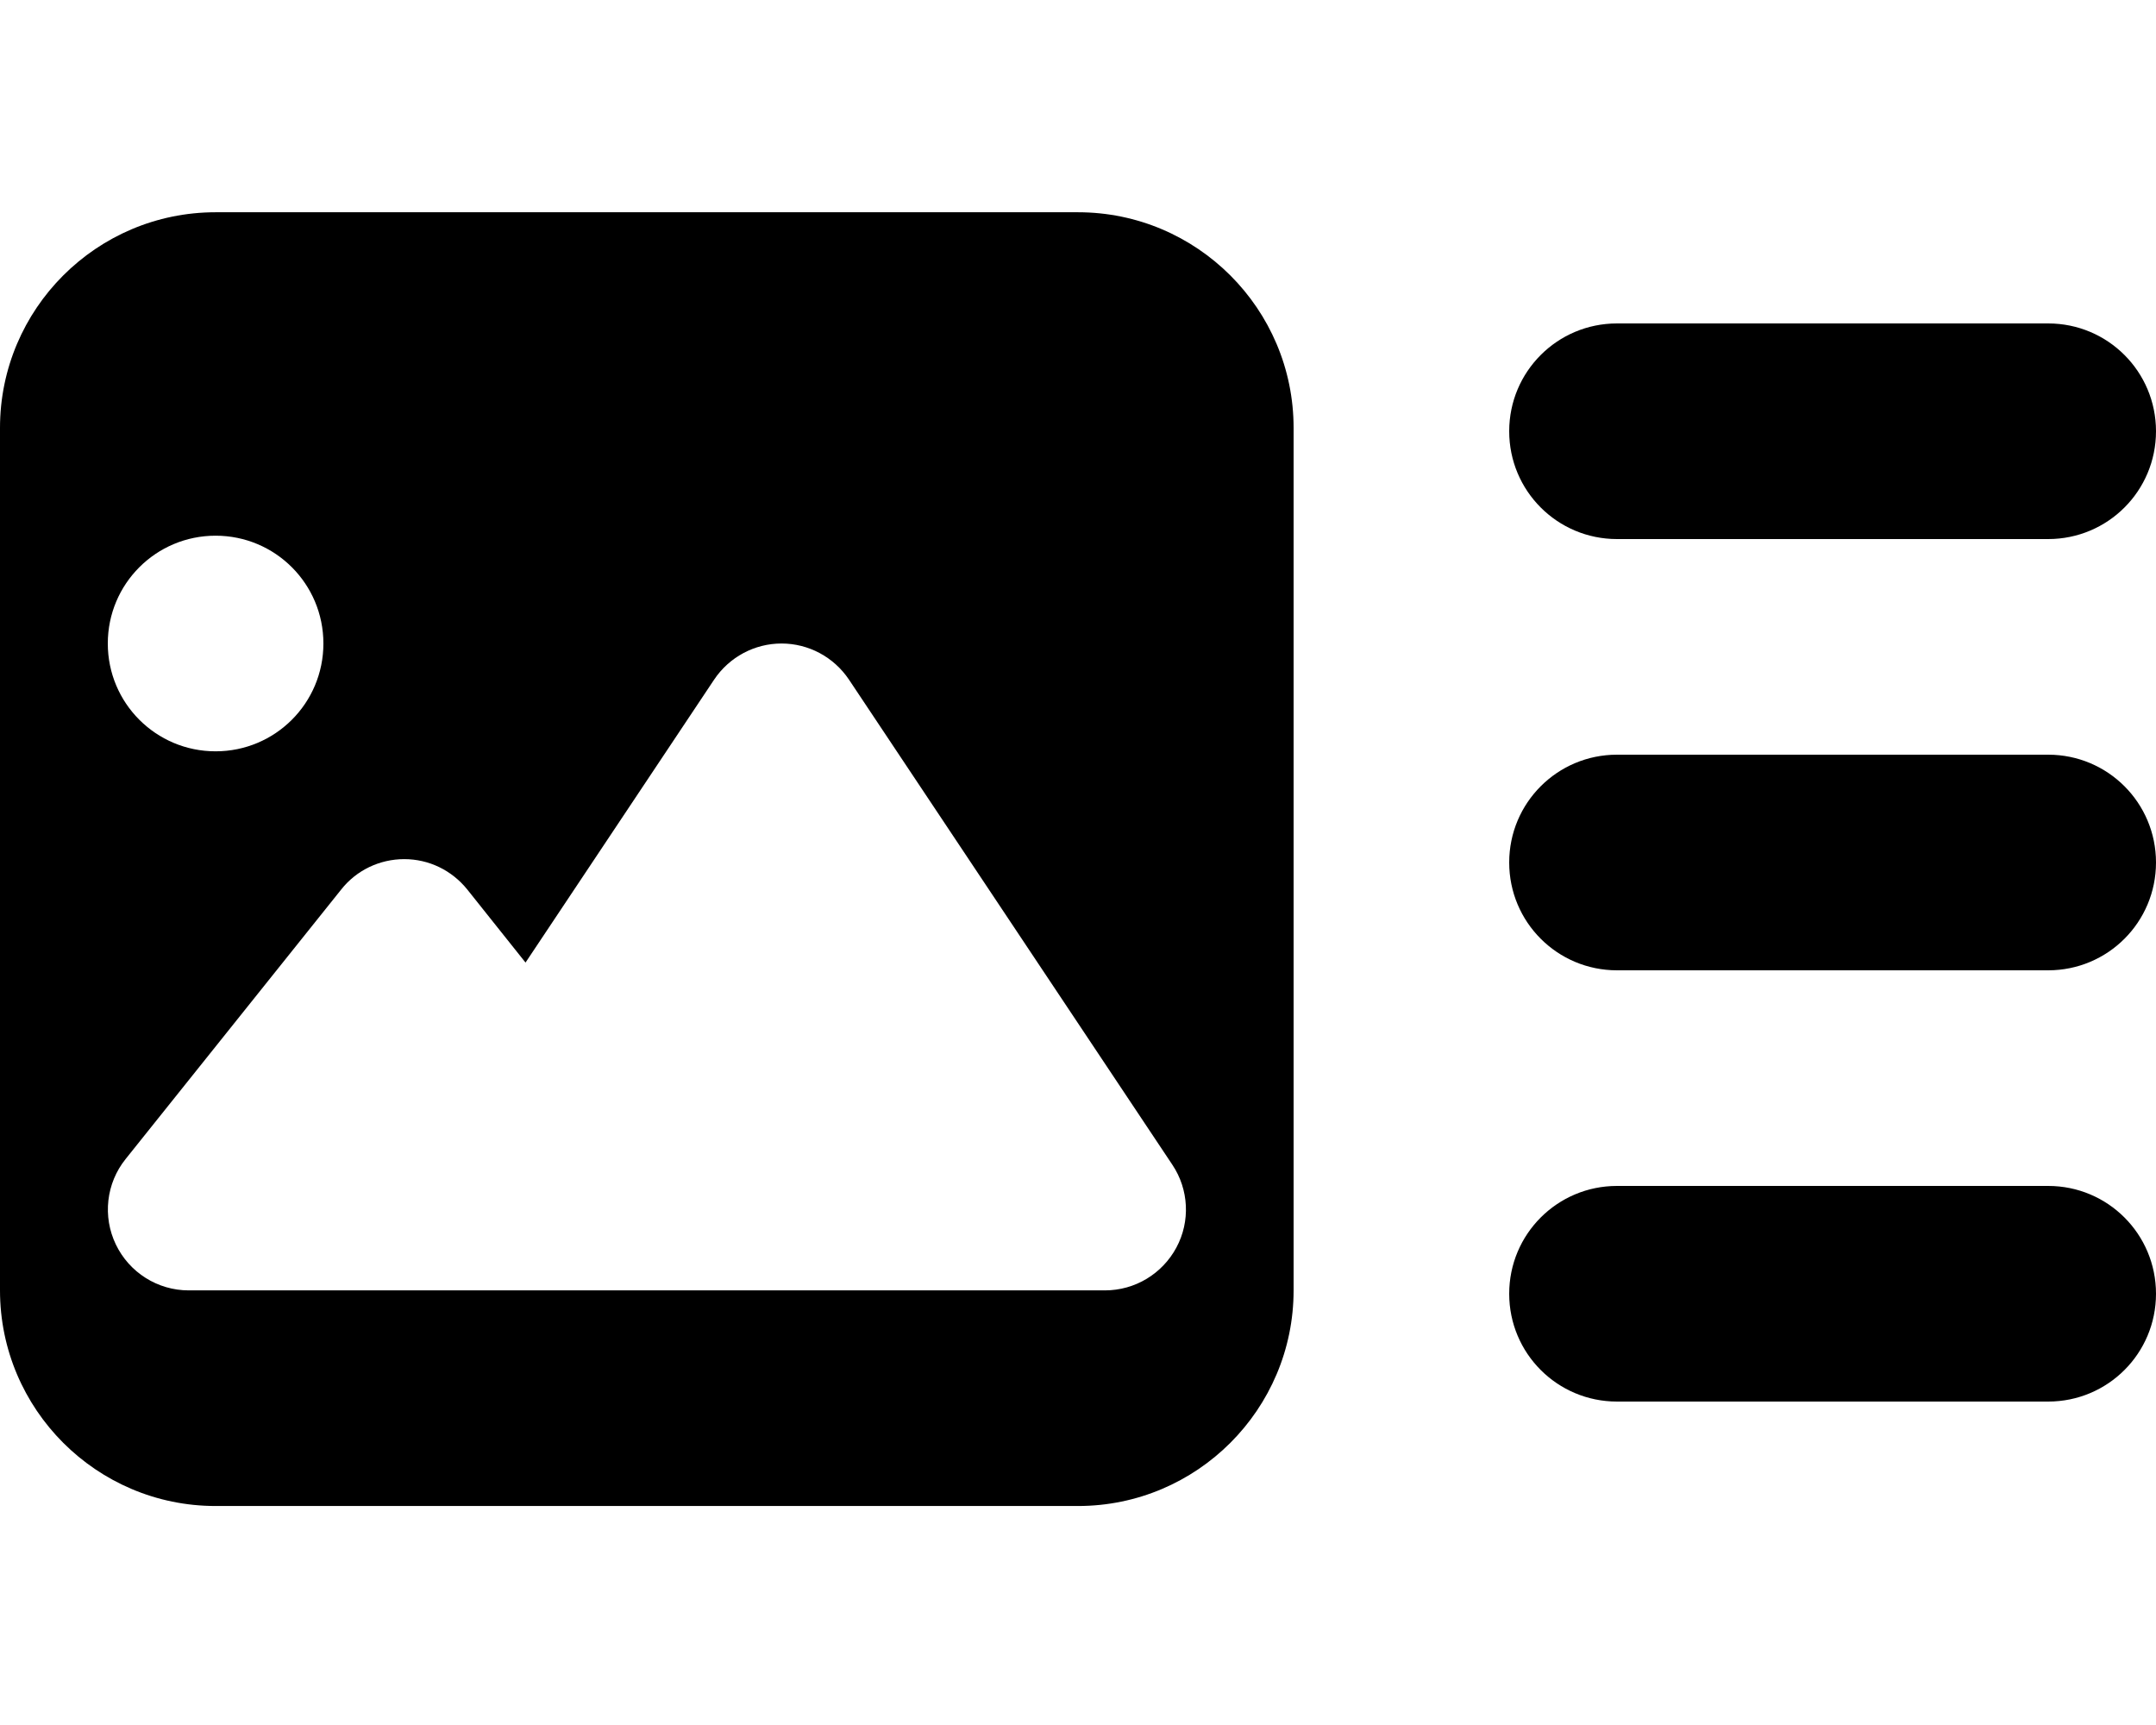 <svg xmlns="http://www.w3.org/2000/svg" viewBox="0 0 640 512"><path d="M448 128c0-17.7 14.3-32 32-32h128c17.7 0 32 14.3 32 32s-14.3 32-32 32H480c-17.7 0-32-14.3-32-32zm0 128c0-17.7 14.3-32 32-32h128c17.7 0 32 14.3 32 32s-14.3 32-32 32H480c-17.7 0-32-14.3-32-32zm32 96h128c17.7 0 32 14.3 32 32s-14.3 32-32 32H480c-17.7 0-32-14.3-32-32s14.3-32 32-32zM0 127C0 91.7 28.7 63 64 63h256c35.3 0 64 28.7 64 64v256c0 35.3-28.7 64-64 64H64c-35.3 0-64-28.7-64-64V127zm232 64c-8 0-15.5 4-20 10.7l-56 84-17.3-21.7c-4.6-5.7-11.4-9-18.7-9s-14.2 3.3-18.7 9l-64 80c-5.8 7.2-6.9 17.1-2.9 25.4s12.4 13.6 21.6 13.6h272c8.9 0 17-4.9 21.2-12.7s3.7-17.3-1.2-24.6l-96-144c-4.5-6.7-12-10.7-20-10.7zM64 223c17.7 0 32-14.3 32-32s-14.3-32-32-32-32 14.3-32 32 14.3 32 32 32z"/></svg>